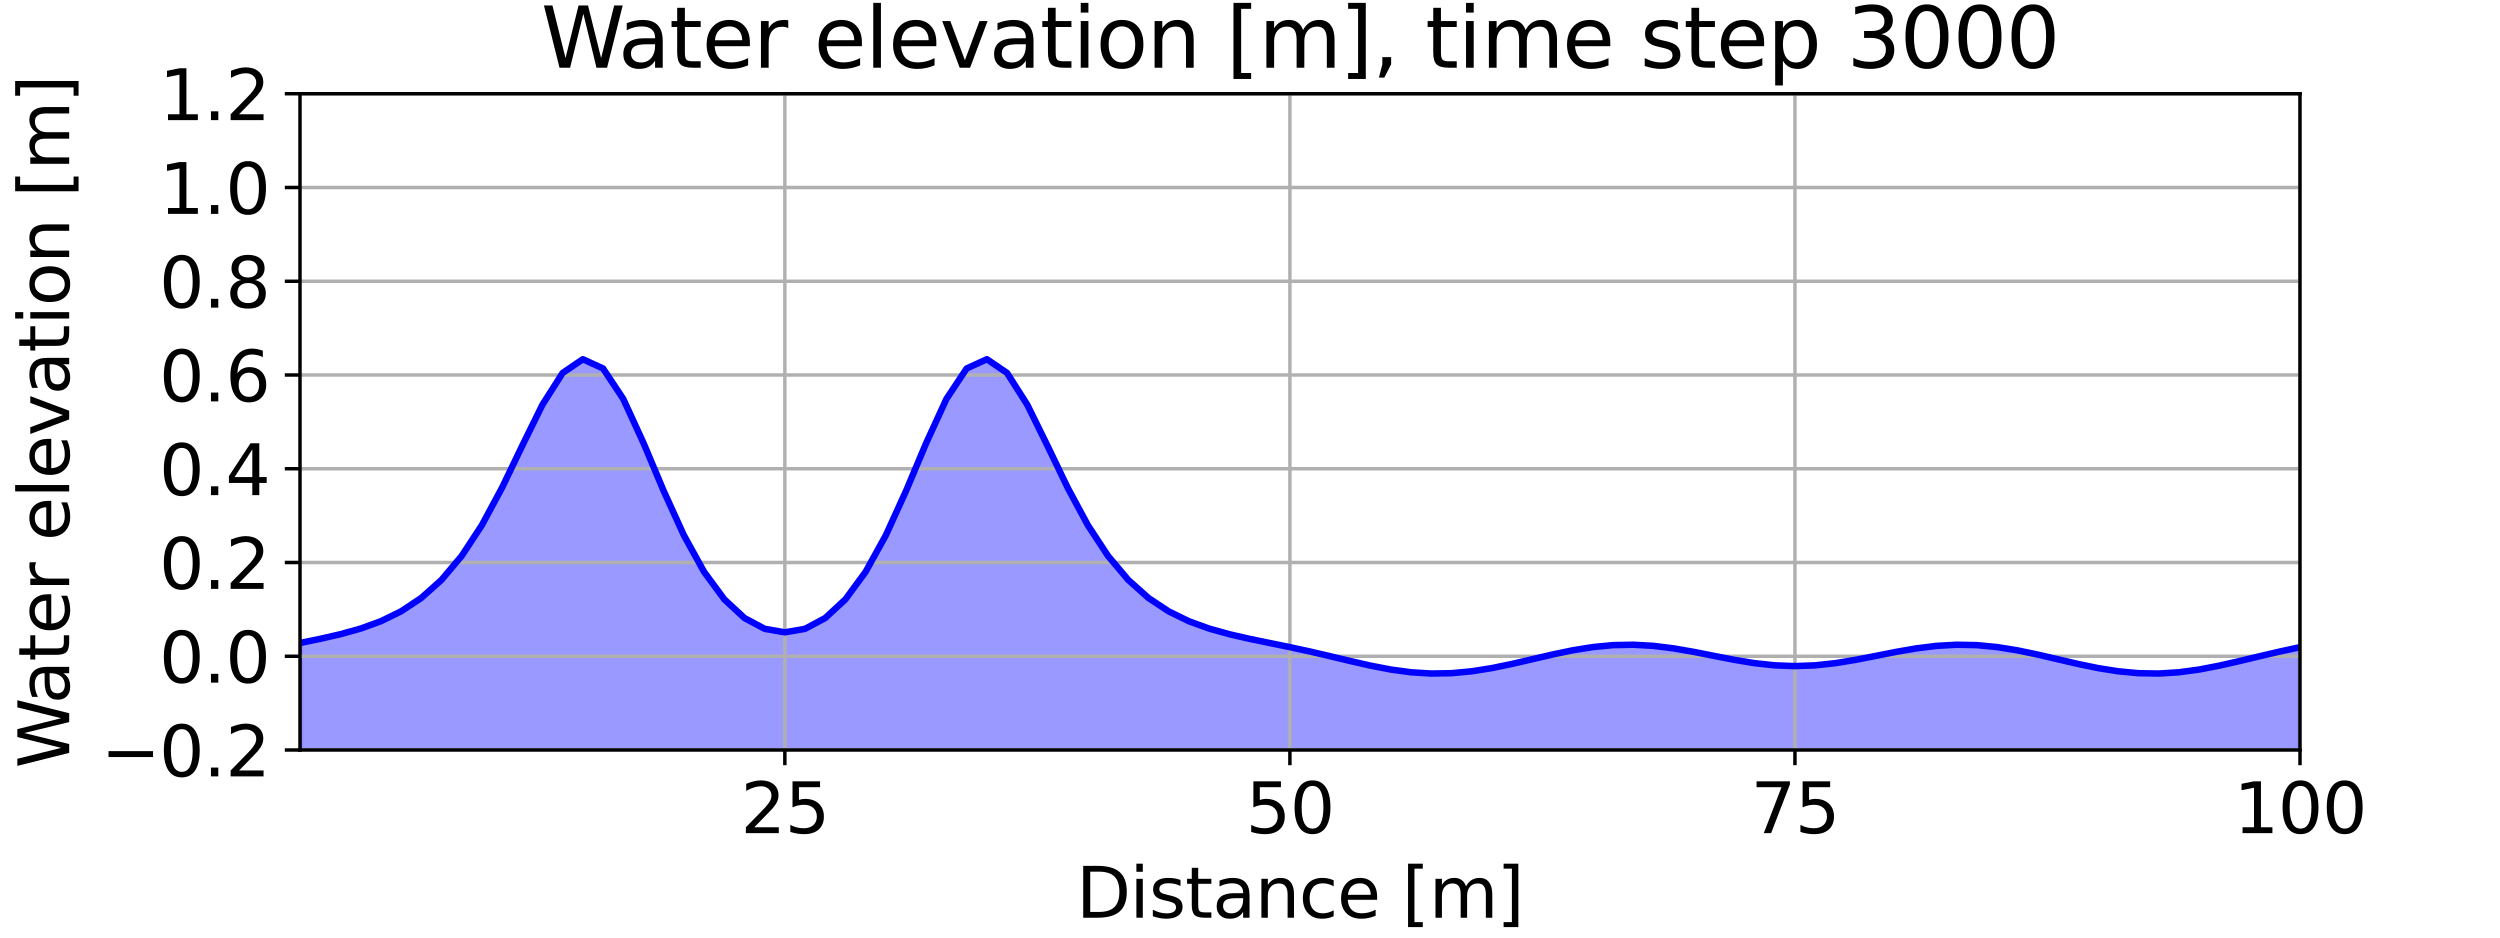 <?xml version="1.0" encoding="utf-8" standalone="no"?>
<!DOCTYPE svg PUBLIC "-//W3C//DTD SVG 1.1//EN"
  "http://www.w3.org/Graphics/SVG/1.1/DTD/svg11.dtd">
<svg xmlns:xlink="http://www.w3.org/1999/xlink" width="576pt" height="216pt" viewBox="0 0 576 216" xmlns="http://www.w3.org/2000/svg" version="1.1">
 <defs>
  <style type="text/css">*{stroke-linejoin: round; stroke-linecap: butt}</style>
 </defs>
 <g id="figure_1">
  <g id="patch_1">
   <path d="M 0 216 
L 576 216 
L 576 0 
L 0 0 
z
" style="fill: #ffffff"/>
  </g>
  <g id="axes_1">
   <g id="patch_2">
    <path d="M 69.12 172.8 
L 529.92 172.8 
L 529.92 21.6 
L 69.12 21.6 
z
" style="fill: #ffffff"/>
   </g>
   <g id="PolyCollection_1">
    <defs>
     <path id="m0b35cbb30e" d="M 69.12 -67.853 
L 69.12 -10.8 
L 73.775 -10.8 
L 78.429 -10.8 
L 83.084 -10.8 
L 87.738 -10.8 
L 92.393 -10.8 
L 97.047 -10.8 
L 101.702 -10.8 
L 106.356 -10.8 
L 111.011 -10.8 
L 115.665 -10.8 
L 120.32 -10.8 
L 124.975 -10.8 
L 129.629 -10.8 
L 134.284 -10.8 
L 138.938 -10.8 
L 143.593 -10.8 
L 148.247 -10.8 
L 152.902 -10.8 
L 157.556 -10.8 
L 162.211 -10.8 
L 166.865 -10.8 
L 171.52 -10.8 
L 176.175 -10.8 
L 180.829 -10.8 
L 185.484 -10.8 
L 190.138 -10.8 
L 194.793 -10.8 
L 199.447 -10.8 
L 204.102 -10.8 
L 208.756 -10.8 
L 213.411 -10.8 
L 218.065 -10.8 
L 222.72 -10.8 
L 227.375 -10.8 
L 232.029 -10.8 
L 236.684 -10.8 
L 241.338 -10.8 
L 245.993 -10.8 
L 250.647 -10.8 
L 255.302 -10.8 
L 259.956 -10.8 
L 264.611 -10.8 
L 269.265 -10.8 
L 273.92 -10.8 
L 278.575 -10.8 
L 283.229 -10.8 
L 287.884 -10.8 
L 292.538 -10.8 
L 297.193 -10.8 
L 301.847 -10.8 
L 306.502 -10.8 
L 311.156 -10.8 
L 315.811 -10.8 
L 320.465 -10.8 
L 325.12 -10.8 
L 329.775 -10.8 
L 334.429 -10.8 
L 339.084 -10.8 
L 343.738 -10.8 
L 348.393 -10.8 
L 353.047 -10.8 
L 357.702 -10.8 
L 362.356 -10.8 
L 367.011 -10.8 
L 371.665 -10.8 
L 376.32 -10.8 
L 380.975 -10.8 
L 385.629 -10.8 
L 390.284 -10.8 
L 394.938 -10.8 
L 399.593 -10.8 
L 404.247 -10.8 
L 408.902 -10.8 
L 413.556 -10.8 
L 418.211 -10.8 
L 422.865 -10.8 
L 427.52 -10.8 
L 432.175 -10.8 
L 436.829 -10.8 
L 441.484 -10.8 
L 446.138 -10.8 
L 450.793 -10.8 
L 455.447 -10.8 
L 460.102 -10.8 
L 464.756 -10.8 
L 469.411 -10.8 
L 474.065 -10.8 
L 478.72 -10.8 
L 483.375 -10.8 
L 488.029 -10.8 
L 492.684 -10.8 
L 497.338 -10.8 
L 501.993 -10.8 
L 506.647 -10.8 
L 511.302 -10.8 
L 515.956 -10.8 
L 520.611 -10.8 
L 525.265 -10.8 
L 529.92 -10.8 
L 529.92 -66.898 
L 529.92 -66.898 
L 525.265 -65.885 
L 520.611 -64.801 
L 515.956 -63.687 
L 511.302 -62.629 
L 506.647 -61.734 
L 501.993 -61.105 
L 497.338 -60.816 
L 492.684 -60.898 
L 488.029 -61.334 
L 483.375 -62.075 
L 478.72 -63.037 
L 474.065 -64.117 
L 469.411 -65.201 
L 464.756 -66.172 
L 460.102 -66.92 
L 455.447 -67.364 
L 450.793 -67.455 
L 446.138 -67.19 
L 441.484 -66.61 
L 436.829 -65.802 
L 432.175 -64.878 
L 427.52 -63.969 
L 422.865 -63.208 
L 418.211 -62.705 
L 413.556 -62.53 
L 408.902 -62.705 
L 404.247 -63.208 
L 399.593 -63.97 
L 394.938 -64.878 
L 390.284 -65.802 
L 385.629 -66.611 
L 380.975 -67.19 
L 376.32 -67.455 
L 371.665 -67.364 
L 367.011 -66.92 
L 362.356 -66.172 
L 357.702 -65.201 
L 353.047 -64.117 
L 348.393 -63.037 
L 343.738 -62.075 
L 339.084 -61.334 
L 334.429 -60.898 
L 329.775 -60.816 
L 325.12 -61.105 
L 320.465 -61.734 
L 315.811 -62.629 
L 311.156 -63.687 
L 306.502 -64.801 
L 301.847 -65.885 
L 297.193 -66.898 
L 292.538 -67.853 
L 287.884 -68.812 
L 283.229 -69.877 
L 278.575 -71.175 
L 273.92 -72.867 
L 269.265 -75.14 
L 264.611 -78.222 
L 259.956 -82.381 
L 255.302 -87.898 
L 250.647 -94.985 
L 245.993 -103.624 
L 241.338 -113.297 
L 236.684 -122.755 
L 232.029 -130.072 
L 227.375 -133.237 
L 222.72 -131.11 
L 218.065 -124.099 
L 213.411 -113.963 
L 208.756 -102.907 
L 204.102 -92.688 
L 199.447 -84.263 
L 194.793 -77.927 
L 190.138 -73.608 
L 185.484 -71.121 
L 180.829 -70.311 
L 176.175 -71.121 
L 171.52 -73.608 
L 166.865 -77.927 
L 162.211 -84.263 
L 157.556 -92.688 
L 152.902 -102.908 
L 148.247 -113.963 
L 143.593 -124.099 
L 138.938 -131.11 
L 134.284 -133.237 
L 129.629 -130.072 
L 124.975 -122.755 
L 120.32 -113.297 
L 115.665 -103.624 
L 111.011 -94.985 
L 106.356 -87.897 
L 101.702 -82.381 
L 97.047 -78.222 
L 92.393 -75.14 
L 87.738 -72.867 
L 83.084 -71.175 
L 78.429 -69.877 
L 73.775 -68.812 
L 69.12 -67.853 
z
" style="stroke: #0000ff; stroke-opacity: 0.4"/>
    </defs>
    <g clip-path="url(#p64424aa9af)">
     <use xlink:href="#m0b35cbb30e" x="0" y="216" style="fill: #0000ff; fill-opacity: 0.4; stroke: #0000ff; stroke-opacity: 0.4"/>
    </g>
   </g>
   <g id="matplotlib.axis_1">
    <g id="xtick_1">
     <g id="line2d_1">
      <path d="M 180.829 172.8 
L 180.829 21.6 
" clip-path="url(#p64424aa9af)" style="fill: none; stroke: #b0b0b0; stroke-width: 0.8; stroke-linecap: square"/>
     </g>
     <g id="line2d_2">
      <defs>
       <path id="m5e2ad23205" d="M 0 0 
L 0 3.5 
" style="stroke: #000000; stroke-width: 0.8"/>
      </defs>
      <g>
       <use xlink:href="#m5e2ad23205" x="180.829" y="172.8" style="stroke: #000000; stroke-width: 0.8"/>
      </g>
     </g>
     <g id="text_1">
      <!-- 25 -->
      <g transform="translate(170.649 191.958) scale(0.16 -0.16)">
       <defs>
        <path id="DejaVuSans-32" d="M 1228 531 
L 3431 531 
L 3431 0 
L 469 0 
L 469 531 
Q 828 903 1448 1529 
Q 2069 2156 2228 2338 
Q 2531 2678 2651 2914 
Q 2772 3150 2772 3378 
Q 2772 3750 2511 3984 
Q 2250 4219 1831 4219 
Q 1534 4219 1204 4116 
Q 875 4013 500 3803 
L 500 4441 
Q 881 4594 1212 4672 
Q 1544 4750 1819 4750 
Q 2544 4750 2975 4387 
Q 3406 4025 3406 3419 
Q 3406 3131 3298 2873 
Q 3191 2616 2906 2266 
Q 2828 2175 2409 1742 
Q 1991 1309 1228 531 
z
" transform="scale(0.016)"/>
        <path id="DejaVuSans-35" d="M 691 4666 
L 3169 4666 
L 3169 4134 
L 1269 4134 
L 1269 2991 
Q 1406 3038 1543 3061 
Q 1681 3084 1819 3084 
Q 2600 3084 3056 2656 
Q 3513 2228 3513 1497 
Q 3513 744 3044 326 
Q 2575 -91 1722 -91 
Q 1428 -91 1123 -41 
Q 819 9 494 109 
L 494 744 
Q 775 591 1075 516 
Q 1375 441 1709 441 
Q 2250 441 2565 725 
Q 2881 1009 2881 1497 
Q 2881 1984 2565 2268 
Q 2250 2553 1709 2553 
Q 1456 2553 1204 2497 
Q 953 2441 691 2322 
L 691 4666 
z
" transform="scale(0.016)"/>
       </defs>
       <use xlink:href="#DejaVuSans-32"/>
       <use xlink:href="#DejaVuSans-35" x="63.623"/>
      </g>
     </g>
    </g>
    <g id="xtick_2">
     <g id="line2d_3">
      <path d="M 297.193 172.8 
L 297.193 21.6 
" clip-path="url(#p64424aa9af)" style="fill: none; stroke: #b0b0b0; stroke-width: 0.8; stroke-linecap: square"/>
     </g>
     <g id="line2d_4">
      <g>
       <use xlink:href="#m5e2ad23205" x="297.193" y="172.8" style="stroke: #000000; stroke-width: 0.8"/>
      </g>
     </g>
     <g id="text_2">
      <!-- 50 -->
      <g transform="translate(287.013 191.958) scale(0.16 -0.16)">
       <defs>
        <path id="DejaVuSans-30" d="M 2034 4250 
Q 1547 4250 1301 3770 
Q 1056 3291 1056 2328 
Q 1056 1369 1301 889 
Q 1547 409 2034 409 
Q 2525 409 2770 889 
Q 3016 1369 3016 2328 
Q 3016 3291 2770 3770 
Q 2525 4250 2034 4250 
z
M 2034 4750 
Q 2819 4750 3233 4129 
Q 3647 3509 3647 2328 
Q 3647 1150 3233 529 
Q 2819 -91 2034 -91 
Q 1250 -91 836 529 
Q 422 1150 422 2328 
Q 422 3509 836 4129 
Q 1250 4750 2034 4750 
z
" transform="scale(0.016)"/>
       </defs>
       <use xlink:href="#DejaVuSans-35"/>
       <use xlink:href="#DejaVuSans-30" x="63.623"/>
      </g>
     </g>
    </g>
    <g id="xtick_3">
     <g id="line2d_5">
      <path d="M 413.556 172.8 
L 413.556 21.6 
" clip-path="url(#p64424aa9af)" style="fill: none; stroke: #b0b0b0; stroke-width: 0.8; stroke-linecap: square"/>
     </g>
     <g id="line2d_6">
      <g>
       <use xlink:href="#m5e2ad23205" x="413.556" y="172.8" style="stroke: #000000; stroke-width: 0.8"/>
      </g>
     </g>
     <g id="text_3">
      <!-- 75 -->
      <g transform="translate(403.376 191.958) scale(0.16 -0.16)">
       <defs>
        <path id="DejaVuSans-37" d="M 525 4666 
L 3525 4666 
L 3525 4397 
L 1831 0 
L 1172 0 
L 2766 4134 
L 525 4134 
L 525 4666 
z
" transform="scale(0.016)"/>
       </defs>
       <use xlink:href="#DejaVuSans-37"/>
       <use xlink:href="#DejaVuSans-35" x="63.623"/>
      </g>
     </g>
    </g>
    <g id="xtick_4">
     <g id="line2d_7">
      <path d="M 529.92 172.8 
L 529.92 21.6 
" clip-path="url(#p64424aa9af)" style="fill: none; stroke: #b0b0b0; stroke-width: 0.8; stroke-linecap: square"/>
     </g>
     <g id="line2d_8">
      <g>
       <use xlink:href="#m5e2ad23205" x="529.92" y="172.8" style="stroke: #000000; stroke-width: 0.8"/>
      </g>
     </g>
     <g id="text_4">
      <!-- 100 -->
      <g transform="translate(514.65 191.958) scale(0.16 -0.16)">
       <defs>
        <path id="DejaVuSans-31" d="M 794 531 
L 1825 531 
L 1825 4091 
L 703 3866 
L 703 4441 
L 1819 4666 
L 2450 4666 
L 2450 531 
L 3481 531 
L 3481 0 
L 794 0 
L 794 531 
z
" transform="scale(0.016)"/>
       </defs>
       <use xlink:href="#DejaVuSans-31"/>
       <use xlink:href="#DejaVuSans-30" x="63.623"/>
       <use xlink:href="#DejaVuSans-30" x="127.246"/>
      </g>
     </g>
    </g>
    <g id="text_5">
     <!-- Distance [m] -->
     <g transform="translate(247.963 211.442) scale(0.16 -0.16)">
      <defs>
       <path id="DejaVuSans-44" d="M 1259 4147 
L 1259 519 
L 2022 519 
Q 2988 519 3436 956 
Q 3884 1394 3884 2338 
Q 3884 3275 3436 3711 
Q 2988 4147 2022 4147 
L 1259 4147 
z
M 628 4666 
L 1925 4666 
Q 3281 4666 3915 4102 
Q 4550 3538 4550 2338 
Q 4550 1131 3912 565 
Q 3275 0 1925 0 
L 628 0 
L 628 4666 
z
" transform="scale(0.016)"/>
       <path id="DejaVuSans-69" d="M 603 3500 
L 1178 3500 
L 1178 0 
L 603 0 
L 603 3500 
z
M 603 4863 
L 1178 4863 
L 1178 4134 
L 603 4134 
L 603 4863 
z
" transform="scale(0.016)"/>
       <path id="DejaVuSans-73" d="M 2834 3397 
L 2834 2853 
Q 2591 2978 2328 3040 
Q 2066 3103 1784 3103 
Q 1356 3103 1142 2972 
Q 928 2841 928 2578 
Q 928 2378 1081 2264 
Q 1234 2150 1697 2047 
L 1894 2003 
Q 2506 1872 2764 1633 
Q 3022 1394 3022 966 
Q 3022 478 2636 193 
Q 2250 -91 1575 -91 
Q 1294 -91 989 -36 
Q 684 19 347 128 
L 347 722 
Q 666 556 975 473 
Q 1284 391 1588 391 
Q 1994 391 2212 530 
Q 2431 669 2431 922 
Q 2431 1156 2273 1281 
Q 2116 1406 1581 1522 
L 1381 1569 
Q 847 1681 609 1914 
Q 372 2147 372 2553 
Q 372 3047 722 3315 
Q 1072 3584 1716 3584 
Q 2034 3584 2315 3537 
Q 2597 3491 2834 3397 
z
" transform="scale(0.016)"/>
       <path id="DejaVuSans-74" d="M 1172 4494 
L 1172 3500 
L 2356 3500 
L 2356 3053 
L 1172 3053 
L 1172 1153 
Q 1172 725 1289 603 
Q 1406 481 1766 481 
L 2356 481 
L 2356 0 
L 1766 0 
Q 1100 0 847 248 
Q 594 497 594 1153 
L 594 3053 
L 172 3053 
L 172 3500 
L 594 3500 
L 594 4494 
L 1172 4494 
z
" transform="scale(0.016)"/>
       <path id="DejaVuSans-61" d="M 2194 1759 
Q 1497 1759 1228 1600 
Q 959 1441 959 1056 
Q 959 750 1161 570 
Q 1363 391 1709 391 
Q 2188 391 2477 730 
Q 2766 1069 2766 1631 
L 2766 1759 
L 2194 1759 
z
M 3341 1997 
L 3341 0 
L 2766 0 
L 2766 531 
Q 2569 213 2275 61 
Q 1981 -91 1556 -91 
Q 1019 -91 701 211 
Q 384 513 384 1019 
Q 384 1609 779 1909 
Q 1175 2209 1959 2209 
L 2766 2209 
L 2766 2266 
Q 2766 2663 2505 2880 
Q 2244 3097 1772 3097 
Q 1472 3097 1187 3025 
Q 903 2953 641 2809 
L 641 3341 
Q 956 3463 1253 3523 
Q 1550 3584 1831 3584 
Q 2591 3584 2966 3190 
Q 3341 2797 3341 1997 
z
" transform="scale(0.016)"/>
       <path id="DejaVuSans-6e" d="M 3513 2113 
L 3513 0 
L 2938 0 
L 2938 2094 
Q 2938 2591 2744 2837 
Q 2550 3084 2163 3084 
Q 1697 3084 1428 2787 
Q 1159 2491 1159 1978 
L 1159 0 
L 581 0 
L 581 3500 
L 1159 3500 
L 1159 2956 
Q 1366 3272 1645 3428 
Q 1925 3584 2291 3584 
Q 2894 3584 3203 3211 
Q 3513 2838 3513 2113 
z
" transform="scale(0.016)"/>
       <path id="DejaVuSans-63" d="M 3122 3366 
L 3122 2828 
Q 2878 2963 2633 3030 
Q 2388 3097 2138 3097 
Q 1578 3097 1268 2742 
Q 959 2388 959 1747 
Q 959 1106 1268 751 
Q 1578 397 2138 397 
Q 2388 397 2633 464 
Q 2878 531 3122 666 
L 3122 134 
Q 2881 22 2623 -34 
Q 2366 -91 2075 -91 
Q 1284 -91 818 406 
Q 353 903 353 1747 
Q 353 2603 823 3093 
Q 1294 3584 2113 3584 
Q 2378 3584 2631 3529 
Q 2884 3475 3122 3366 
z
" transform="scale(0.016)"/>
       <path id="DejaVuSans-65" d="M 3597 1894 
L 3597 1613 
L 953 1613 
Q 991 1019 1311 708 
Q 1631 397 2203 397 
Q 2534 397 2845 478 
Q 3156 559 3463 722 
L 3463 178 
Q 3153 47 2828 -22 
Q 2503 -91 2169 -91 
Q 1331 -91 842 396 
Q 353 884 353 1716 
Q 353 2575 817 3079 
Q 1281 3584 2069 3584 
Q 2775 3584 3186 3129 
Q 3597 2675 3597 1894 
z
M 3022 2063 
Q 3016 2534 2758 2815 
Q 2500 3097 2075 3097 
Q 1594 3097 1305 2825 
Q 1016 2553 972 2059 
L 3022 2063 
z
" transform="scale(0.016)"/>
       <path id="DejaVuSans-20" transform="scale(0.016)"/>
       <path id="DejaVuSans-5b" d="M 550 4863 
L 1875 4863 
L 1875 4416 
L 1125 4416 
L 1125 -397 
L 1875 -397 
L 1875 -844 
L 550 -844 
L 550 4863 
z
" transform="scale(0.016)"/>
       <path id="DejaVuSans-6d" d="M 3328 2828 
Q 3544 3216 3844 3400 
Q 4144 3584 4550 3584 
Q 5097 3584 5394 3201 
Q 5691 2819 5691 2113 
L 5691 0 
L 5113 0 
L 5113 2094 
Q 5113 2597 4934 2840 
Q 4756 3084 4391 3084 
Q 3944 3084 3684 2787 
Q 3425 2491 3425 1978 
L 3425 0 
L 2847 0 
L 2847 2094 
Q 2847 2600 2669 2842 
Q 2491 3084 2119 3084 
Q 1678 3084 1418 2786 
Q 1159 2488 1159 1978 
L 1159 0 
L 581 0 
L 581 3500 
L 1159 3500 
L 1159 2956 
Q 1356 3278 1631 3431 
Q 1906 3584 2284 3584 
Q 2666 3584 2933 3390 
Q 3200 3197 3328 2828 
z
" transform="scale(0.016)"/>
       <path id="DejaVuSans-5d" d="M 1947 4863 
L 1947 -844 
L 622 -844 
L 622 -397 
L 1369 -397 
L 1369 4416 
L 622 4416 
L 622 4863 
L 1947 4863 
z
" transform="scale(0.016)"/>
      </defs>
      <use xlink:href="#DejaVuSans-44"/>
      <use xlink:href="#DejaVuSans-69" x="77.002"/>
      <use xlink:href="#DejaVuSans-73" x="104.785"/>
      <use xlink:href="#DejaVuSans-74" x="156.885"/>
      <use xlink:href="#DejaVuSans-61" x="196.094"/>
      <use xlink:href="#DejaVuSans-6e" x="257.373"/>
      <use xlink:href="#DejaVuSans-63" x="320.752"/>
      <use xlink:href="#DejaVuSans-65" x="375.732"/>
      <use xlink:href="#DejaVuSans-20" x="437.256"/>
      <use xlink:href="#DejaVuSans-5b" x="469.043"/>
      <use xlink:href="#DejaVuSans-6d" x="508.057"/>
      <use xlink:href="#DejaVuSans-5d" x="605.469"/>
     </g>
    </g>
   </g>
   <g id="matplotlib.axis_2">
    <g id="ytick_1">
     <g id="line2d_9">
      <path d="M 69.12 172.8 
L 529.92 172.8 
" clip-path="url(#p64424aa9af)" style="fill: none; stroke: #b0b0b0; stroke-width: 0.8; stroke-linecap: square"/>
     </g>
     <g id="line2d_10">
      <defs>
       <path id="mf901c1f268" d="M 0 0 
L -3.5 0 
" style="stroke: #000000; stroke-width: 0.8"/>
      </defs>
      <g>
       <use xlink:href="#mf901c1f268" x="69.12" y="172.8" style="stroke: #000000; stroke-width: 0.8"/>
      </g>
     </g>
     <g id="text_6">
      <!-- −0.2 -->
      <g transform="translate(23.267 178.879) scale(0.16 -0.16)">
       <defs>
        <path id="DejaVuSans-2212" d="M 678 2272 
L 4684 2272 
L 4684 1741 
L 678 1741 
L 678 2272 
z
" transform="scale(0.016)"/>
        <path id="DejaVuSans-2e" d="M 684 794 
L 1344 794 
L 1344 0 
L 684 0 
L 684 794 
z
" transform="scale(0.016)"/>
       </defs>
       <use xlink:href="#DejaVuSans-2212"/>
       <use xlink:href="#DejaVuSans-30" x="83.789"/>
       <use xlink:href="#DejaVuSans-2e" x="147.412"/>
       <use xlink:href="#DejaVuSans-32" x="179.199"/>
      </g>
     </g>
    </g>
    <g id="ytick_2">
     <g id="line2d_11">
      <path d="M 69.12 151.2 
L 529.92 151.2 
" clip-path="url(#p64424aa9af)" style="fill: none; stroke: #b0b0b0; stroke-width: 0.8; stroke-linecap: square"/>
     </g>
     <g id="line2d_12">
      <g>
       <use xlink:href="#mf901c1f268" x="69.12" y="151.2" style="stroke: #000000; stroke-width: 0.8"/>
      </g>
     </g>
     <g id="text_7">
      <!-- 0.0 -->
      <g transform="translate(36.675 157.279) scale(0.16 -0.16)">
       <use xlink:href="#DejaVuSans-30"/>
       <use xlink:href="#DejaVuSans-2e" x="63.623"/>
       <use xlink:href="#DejaVuSans-30" x="95.41"/>
      </g>
     </g>
    </g>
    <g id="ytick_3">
     <g id="line2d_13">
      <path d="M 69.12 129.6 
L 529.92 129.6 
" clip-path="url(#p64424aa9af)" style="fill: none; stroke: #b0b0b0; stroke-width: 0.8; stroke-linecap: square"/>
     </g>
     <g id="line2d_14">
      <g>
       <use xlink:href="#mf901c1f268" x="69.12" y="129.6" style="stroke: #000000; stroke-width: 0.8"/>
      </g>
     </g>
     <g id="text_8">
      <!-- 0.2 -->
      <g transform="translate(36.675 135.679) scale(0.16 -0.16)">
       <use xlink:href="#DejaVuSans-30"/>
       <use xlink:href="#DejaVuSans-2e" x="63.623"/>
       <use xlink:href="#DejaVuSans-32" x="95.41"/>
      </g>
     </g>
    </g>
    <g id="ytick_4">
     <g id="line2d_15">
      <path d="M 69.12 108 
L 529.92 108 
" clip-path="url(#p64424aa9af)" style="fill: none; stroke: #b0b0b0; stroke-width: 0.8; stroke-linecap: square"/>
     </g>
     <g id="line2d_16">
      <g>
       <use xlink:href="#mf901c1f268" x="69.12" y="108" style="stroke: #000000; stroke-width: 0.8"/>
      </g>
     </g>
     <g id="text_9">
      <!-- 0.4 -->
      <g transform="translate(36.675 114.079) scale(0.16 -0.16)">
       <defs>
        <path id="DejaVuSans-34" d="M 2419 4116 
L 825 1625 
L 2419 1625 
L 2419 4116 
z
M 2253 4666 
L 3047 4666 
L 3047 1625 
L 3713 1625 
L 3713 1100 
L 3047 1100 
L 3047 0 
L 2419 0 
L 2419 1100 
L 313 1100 
L 313 1709 
L 2253 4666 
z
" transform="scale(0.016)"/>
       </defs>
       <use xlink:href="#DejaVuSans-30"/>
       <use xlink:href="#DejaVuSans-2e" x="63.623"/>
       <use xlink:href="#DejaVuSans-34" x="95.41"/>
      </g>
     </g>
    </g>
    <g id="ytick_5">
     <g id="line2d_17">
      <path d="M 69.12 86.4 
L 529.92 86.4 
" clip-path="url(#p64424aa9af)" style="fill: none; stroke: #b0b0b0; stroke-width: 0.8; stroke-linecap: square"/>
     </g>
     <g id="line2d_18">
      <g>
       <use xlink:href="#mf901c1f268" x="69.12" y="86.4" style="stroke: #000000; stroke-width: 0.8"/>
      </g>
     </g>
     <g id="text_10">
      <!-- 0.6 -->
      <g transform="translate(36.675 92.479) scale(0.16 -0.16)">
       <defs>
        <path id="DejaVuSans-36" d="M 2113 2584 
Q 1688 2584 1439 2293 
Q 1191 2003 1191 1497 
Q 1191 994 1439 701 
Q 1688 409 2113 409 
Q 2538 409 2786 701 
Q 3034 994 3034 1497 
Q 3034 2003 2786 2293 
Q 2538 2584 2113 2584 
z
M 3366 4563 
L 3366 3988 
Q 3128 4100 2886 4159 
Q 2644 4219 2406 4219 
Q 1781 4219 1451 3797 
Q 1122 3375 1075 2522 
Q 1259 2794 1537 2939 
Q 1816 3084 2150 3084 
Q 2853 3084 3261 2657 
Q 3669 2231 3669 1497 
Q 3669 778 3244 343 
Q 2819 -91 2113 -91 
Q 1303 -91 875 529 
Q 447 1150 447 2328 
Q 447 3434 972 4092 
Q 1497 4750 2381 4750 
Q 2619 4750 2861 4703 
Q 3103 4656 3366 4563 
z
" transform="scale(0.016)"/>
       </defs>
       <use xlink:href="#DejaVuSans-30"/>
       <use xlink:href="#DejaVuSans-2e" x="63.623"/>
       <use xlink:href="#DejaVuSans-36" x="95.41"/>
      </g>
     </g>
    </g>
    <g id="ytick_6">
     <g id="line2d_19">
      <path d="M 69.12 64.8 
L 529.92 64.8 
" clip-path="url(#p64424aa9af)" style="fill: none; stroke: #b0b0b0; stroke-width: 0.8; stroke-linecap: square"/>
     </g>
     <g id="line2d_20">
      <g>
       <use xlink:href="#mf901c1f268" x="69.12" y="64.8" style="stroke: #000000; stroke-width: 0.8"/>
      </g>
     </g>
     <g id="text_11">
      <!-- 0.8 -->
      <g transform="translate(36.675 70.879) scale(0.16 -0.16)">
       <defs>
        <path id="DejaVuSans-38" d="M 2034 2216 
Q 1584 2216 1326 1975 
Q 1069 1734 1069 1313 
Q 1069 891 1326 650 
Q 1584 409 2034 409 
Q 2484 409 2743 651 
Q 3003 894 3003 1313 
Q 3003 1734 2745 1975 
Q 2488 2216 2034 2216 
z
M 1403 2484 
Q 997 2584 770 2862 
Q 544 3141 544 3541 
Q 544 4100 942 4425 
Q 1341 4750 2034 4750 
Q 2731 4750 3128 4425 
Q 3525 4100 3525 3541 
Q 3525 3141 3298 2862 
Q 3072 2584 2669 2484 
Q 3125 2378 3379 2068 
Q 3634 1759 3634 1313 
Q 3634 634 3220 271 
Q 2806 -91 2034 -91 
Q 1263 -91 848 271 
Q 434 634 434 1313 
Q 434 1759 690 2068 
Q 947 2378 1403 2484 
z
M 1172 3481 
Q 1172 3119 1398 2916 
Q 1625 2713 2034 2713 
Q 2441 2713 2670 2916 
Q 2900 3119 2900 3481 
Q 2900 3844 2670 4047 
Q 2441 4250 2034 4250 
Q 1625 4250 1398 4047 
Q 1172 3844 1172 3481 
z
" transform="scale(0.016)"/>
       </defs>
       <use xlink:href="#DejaVuSans-30"/>
       <use xlink:href="#DejaVuSans-2e" x="63.623"/>
       <use xlink:href="#DejaVuSans-38" x="95.41"/>
      </g>
     </g>
    </g>
    <g id="ytick_7">
     <g id="line2d_21">
      <path d="M 69.12 43.2 
L 529.92 43.2 
" clip-path="url(#p64424aa9af)" style="fill: none; stroke: #b0b0b0; stroke-width: 0.8; stroke-linecap: square"/>
     </g>
     <g id="line2d_22">
      <g>
       <use xlink:href="#mf901c1f268" x="69.12" y="43.2" style="stroke: #000000; stroke-width: 0.8"/>
      </g>
     </g>
     <g id="text_12">
      <!-- 1.0 -->
      <g transform="translate(36.675 49.279) scale(0.16 -0.16)">
       <use xlink:href="#DejaVuSans-31"/>
       <use xlink:href="#DejaVuSans-2e" x="63.623"/>
       <use xlink:href="#DejaVuSans-30" x="95.41"/>
      </g>
     </g>
    </g>
    <g id="ytick_8">
     <g id="line2d_23">
      <path d="M 69.12 21.6 
L 529.92 21.6 
" clip-path="url(#p64424aa9af)" style="fill: none; stroke: #b0b0b0; stroke-width: 0.8; stroke-linecap: square"/>
     </g>
     <g id="line2d_24">
      <g>
       <use xlink:href="#mf901c1f268" x="69.12" y="21.6" style="stroke: #000000; stroke-width: 0.8"/>
      </g>
     </g>
     <g id="text_13">
      <!-- 1.2 -->
      <g transform="translate(36.675 27.679) scale(0.16 -0.16)">
       <use xlink:href="#DejaVuSans-31"/>
       <use xlink:href="#DejaVuSans-2e" x="63.623"/>
       <use xlink:href="#DejaVuSans-32" x="95.41"/>
      </g>
     </g>
    </g>
    <g id="text_14">
     <!-- Water elevation [m] -->
     <g transform="translate(15.94 176.999) rotate(-90) scale(0.16 -0.16)">
      <defs>
       <path id="DejaVuSans-57" d="M 213 4666 
L 850 4666 
L 1831 722 
L 2809 4666 
L 3519 4666 
L 4500 722 
L 5478 4666 
L 6119 4666 
L 4947 0 
L 4153 0 
L 3169 4050 
L 2175 0 
L 1381 0 
L 213 4666 
z
" transform="scale(0.016)"/>
       <path id="DejaVuSans-72" d="M 2631 2963 
Q 2534 3019 2420 3045 
Q 2306 3072 2169 3072 
Q 1681 3072 1420 2755 
Q 1159 2438 1159 1844 
L 1159 0 
L 581 0 
L 581 3500 
L 1159 3500 
L 1159 2956 
Q 1341 3275 1631 3429 
Q 1922 3584 2338 3584 
Q 2397 3584 2469 3576 
Q 2541 3569 2628 3553 
L 2631 2963 
z
" transform="scale(0.016)"/>
       <path id="DejaVuSans-6c" d="M 603 4863 
L 1178 4863 
L 1178 0 
L 603 0 
L 603 4863 
z
" transform="scale(0.016)"/>
       <path id="DejaVuSans-76" d="M 191 3500 
L 800 3500 
L 1894 563 
L 2988 3500 
L 3597 3500 
L 2284 0 
L 1503 0 
L 191 3500 
z
" transform="scale(0.016)"/>
       <path id="DejaVuSans-6f" d="M 1959 3097 
Q 1497 3097 1228 2736 
Q 959 2375 959 1747 
Q 959 1119 1226 758 
Q 1494 397 1959 397 
Q 2419 397 2687 759 
Q 2956 1122 2956 1747 
Q 2956 2369 2687 2733 
Q 2419 3097 1959 3097 
z
M 1959 3584 
Q 2709 3584 3137 3096 
Q 3566 2609 3566 1747 
Q 3566 888 3137 398 
Q 2709 -91 1959 -91 
Q 1206 -91 779 398 
Q 353 888 353 1747 
Q 353 2609 779 3096 
Q 1206 3584 1959 3584 
z
" transform="scale(0.016)"/>
      </defs>
      <use xlink:href="#DejaVuSans-57"/>
      <use xlink:href="#DejaVuSans-61" x="92.502"/>
      <use xlink:href="#DejaVuSans-74" x="153.781"/>
      <use xlink:href="#DejaVuSans-65" x="192.99"/>
      <use xlink:href="#DejaVuSans-72" x="254.514"/>
      <use xlink:href="#DejaVuSans-20" x="295.627"/>
      <use xlink:href="#DejaVuSans-65" x="327.414"/>
      <use xlink:href="#DejaVuSans-6c" x="388.938"/>
      <use xlink:href="#DejaVuSans-65" x="416.721"/>
      <use xlink:href="#DejaVuSans-76" x="478.244"/>
      <use xlink:href="#DejaVuSans-61" x="537.424"/>
      <use xlink:href="#DejaVuSans-74" x="598.703"/>
      <use xlink:href="#DejaVuSans-69" x="637.912"/>
      <use xlink:href="#DejaVuSans-6f" x="665.695"/>
      <use xlink:href="#DejaVuSans-6e" x="726.877"/>
      <use xlink:href="#DejaVuSans-20" x="790.256"/>
      <use xlink:href="#DejaVuSans-5b" x="822.043"/>
      <use xlink:href="#DejaVuSans-6d" x="861.057"/>
      <use xlink:href="#DejaVuSans-5d" x="958.469"/>
     </g>
    </g>
   </g>
   <g id="line2d_25">
    <path d="M 69.12 148.147 
L 73.775 147.188 
L 78.429 146.123 
L 83.084 144.825 
L 87.738 143.133 
L 92.393 140.86 
L 97.047 137.778 
L 101.702 133.619 
L 106.356 128.103 
L 111.011 121.015 
L 115.665 112.376 
L 120.32 102.703 
L 124.975 93.245 
L 129.629 85.928 
L 134.284 82.763 
L 138.938 84.89 
L 143.593 91.901 
L 148.247 102.037 
L 152.902 113.092 
L 157.556 123.312 
L 162.211 131.737 
L 166.865 138.073 
L 171.52 142.392 
L 176.175 144.879 
L 180.829 145.689 
L 185.484 144.879 
L 190.138 142.392 
L 194.793 138.073 
L 199.447 131.737 
L 204.102 123.312 
L 208.756 113.093 
L 213.411 102.037 
L 218.065 91.901 
L 222.72 84.89 
L 227.375 82.763 
L 232.029 85.928 
L 236.684 93.245 
L 241.338 102.703 
L 245.993 112.376 
L 250.647 121.015 
L 255.302 128.102 
L 259.956 133.619 
L 264.611 137.778 
L 269.265 140.86 
L 273.92 143.133 
L 278.575 144.825 
L 283.229 146.123 
L 287.884 147.188 
L 292.538 148.147 
L 297.193 149.102 
L 301.847 150.115 
L 306.502 151.199 
L 311.156 152.313 
L 315.811 153.371 
L 320.465 154.266 
L 325.12 154.895 
L 329.775 155.184 
L 334.429 155.102 
L 339.084 154.666 
L 343.738 153.925 
L 348.393 152.963 
L 353.047 151.883 
L 357.702 150.799 
L 362.356 149.828 
L 367.011 149.08 
L 371.665 148.636 
L 376.32 148.545 
L 380.975 148.81 
L 385.629 149.389 
L 390.284 150.198 
L 394.938 151.122 
L 399.593 152.03 
L 404.247 152.792 
L 408.902 153.295 
L 413.556 153.47 
L 418.211 153.295 
L 422.865 152.792 
L 427.52 152.031 
L 432.175 151.122 
L 436.829 150.198 
L 441.484 149.39 
L 446.138 148.81 
L 450.793 148.545 
L 455.447 148.636 
L 460.102 149.08 
L 464.756 149.828 
L 469.411 150.799 
L 474.065 151.883 
L 478.72 152.963 
L 483.375 153.925 
L 488.029 154.666 
L 492.684 155.102 
L 497.338 155.184 
L 501.993 154.895 
L 506.647 154.266 
L 511.302 153.371 
L 515.956 152.313 
L 520.611 151.199 
L 525.265 150.115 
L 529.92 149.102 
" clip-path="url(#p64424aa9af)" style="fill: none; stroke: #0000ff; stroke-width: 1.5; stroke-linecap: square"/>
   </g>
   <g id="patch_3">
    <path d="M 69.12 172.8 
L 69.12 21.6 
" style="fill: none; stroke: #000000; stroke-width: 0.8; stroke-linejoin: miter; stroke-linecap: square"/>
   </g>
   <g id="patch_4">
    <path d="M 529.92 172.8 
L 529.92 21.6 
" style="fill: none; stroke: #000000; stroke-width: 0.8; stroke-linejoin: miter; stroke-linecap: square"/>
   </g>
   <g id="patch_5">
    <path d="M 69.12 172.8 
L 529.92 172.8 
" style="fill: none; stroke: #000000; stroke-width: 0.8; stroke-linejoin: miter; stroke-linecap: square"/>
   </g>
   <g id="patch_6">
    <path d="M 69.12 21.6 
L 529.92 21.6 
" style="fill: none; stroke: #000000; stroke-width: 0.8; stroke-linejoin: miter; stroke-linecap: square"/>
   </g>
   <g id="text_15">
    <!-- Water elevation [m], time step 3000 -->
    <g transform="translate(124.671 15.6) scale(0.192 -0.192)">
     <defs>
      <path id="DejaVuSans-2c" d="M 750 794 
L 1409 794 
L 1409 256 
L 897 -744 
L 494 -744 
L 750 256 
L 750 794 
z
" transform="scale(0.016)"/>
      <path id="DejaVuSans-70" d="M 1159 525 
L 1159 -1331 
L 581 -1331 
L 581 3500 
L 1159 3500 
L 1159 2969 
Q 1341 3281 1617 3432 
Q 1894 3584 2278 3584 
Q 2916 3584 3314 3078 
Q 3713 2572 3713 1747 
Q 3713 922 3314 415 
Q 2916 -91 2278 -91 
Q 1894 -91 1617 61 
Q 1341 213 1159 525 
z
M 3116 1747 
Q 3116 2381 2855 2742 
Q 2594 3103 2138 3103 
Q 1681 3103 1420 2742 
Q 1159 2381 1159 1747 
Q 1159 1113 1420 752 
Q 1681 391 2138 391 
Q 2594 391 2855 752 
Q 3116 1113 3116 1747 
z
" transform="scale(0.016)"/>
      <path id="DejaVuSans-33" d="M 2597 2516 
Q 3050 2419 3304 2112 
Q 3559 1806 3559 1356 
Q 3559 666 3084 287 
Q 2609 -91 1734 -91 
Q 1441 -91 1130 -33 
Q 819 25 488 141 
L 488 750 
Q 750 597 1062 519 
Q 1375 441 1716 441 
Q 2309 441 2620 675 
Q 2931 909 2931 1356 
Q 2931 1769 2642 2001 
Q 2353 2234 1838 2234 
L 1294 2234 
L 1294 2753 
L 1863 2753 
Q 2328 2753 2575 2939 
Q 2822 3125 2822 3475 
Q 2822 3834 2567 4026 
Q 2313 4219 1838 4219 
Q 1578 4219 1281 4162 
Q 984 4106 628 3988 
L 628 4550 
Q 988 4650 1302 4700 
Q 1616 4750 1894 4750 
Q 2613 4750 3031 4423 
Q 3450 4097 3450 3541 
Q 3450 3153 3228 2886 
Q 3006 2619 2597 2516 
z
" transform="scale(0.016)"/>
     </defs>
     <use xlink:href="#DejaVuSans-57"/>
     <use xlink:href="#DejaVuSans-61" x="92.502"/>
     <use xlink:href="#DejaVuSans-74" x="153.781"/>
     <use xlink:href="#DejaVuSans-65" x="192.99"/>
     <use xlink:href="#DejaVuSans-72" x="254.514"/>
     <use xlink:href="#DejaVuSans-20" x="295.627"/>
     <use xlink:href="#DejaVuSans-65" x="327.414"/>
     <use xlink:href="#DejaVuSans-6c" x="388.938"/>
     <use xlink:href="#DejaVuSans-65" x="416.721"/>
     <use xlink:href="#DejaVuSans-76" x="478.244"/>
     <use xlink:href="#DejaVuSans-61" x="537.424"/>
     <use xlink:href="#DejaVuSans-74" x="598.703"/>
     <use xlink:href="#DejaVuSans-69" x="637.912"/>
     <use xlink:href="#DejaVuSans-6f" x="665.695"/>
     <use xlink:href="#DejaVuSans-6e" x="726.877"/>
     <use xlink:href="#DejaVuSans-20" x="790.256"/>
     <use xlink:href="#DejaVuSans-5b" x="822.043"/>
     <use xlink:href="#DejaVuSans-6d" x="861.057"/>
     <use xlink:href="#DejaVuSans-5d" x="958.469"/>
     <use xlink:href="#DejaVuSans-2c" x="997.482"/>
     <use xlink:href="#DejaVuSans-20" x="1029.27"/>
     <use xlink:href="#DejaVuSans-74" x="1061.057"/>
     <use xlink:href="#DejaVuSans-69" x="1100.266"/>
     <use xlink:href="#DejaVuSans-6d" x="1128.049"/>
     <use xlink:href="#DejaVuSans-65" x="1225.461"/>
     <use xlink:href="#DejaVuSans-20" x="1286.984"/>
     <use xlink:href="#DejaVuSans-73" x="1318.771"/>
     <use xlink:href="#DejaVuSans-74" x="1370.871"/>
     <use xlink:href="#DejaVuSans-65" x="1410.08"/>
     <use xlink:href="#DejaVuSans-70" x="1471.604"/>
     <use xlink:href="#DejaVuSans-20" x="1535.08"/>
     <use xlink:href="#DejaVuSans-33" x="1566.867"/>
     <use xlink:href="#DejaVuSans-30" x="1630.49"/>
     <use xlink:href="#DejaVuSans-30" x="1694.113"/>
     <use xlink:href="#DejaVuSans-30" x="1757.736"/>
    </g>
   </g>
  </g>
 </g>
 <defs>
  <clipPath id="p64424aa9af">
   <rect x="69.12" y="21.6" width="460.8" height="151.2"/>
  </clipPath>
 </defs>
</svg>
